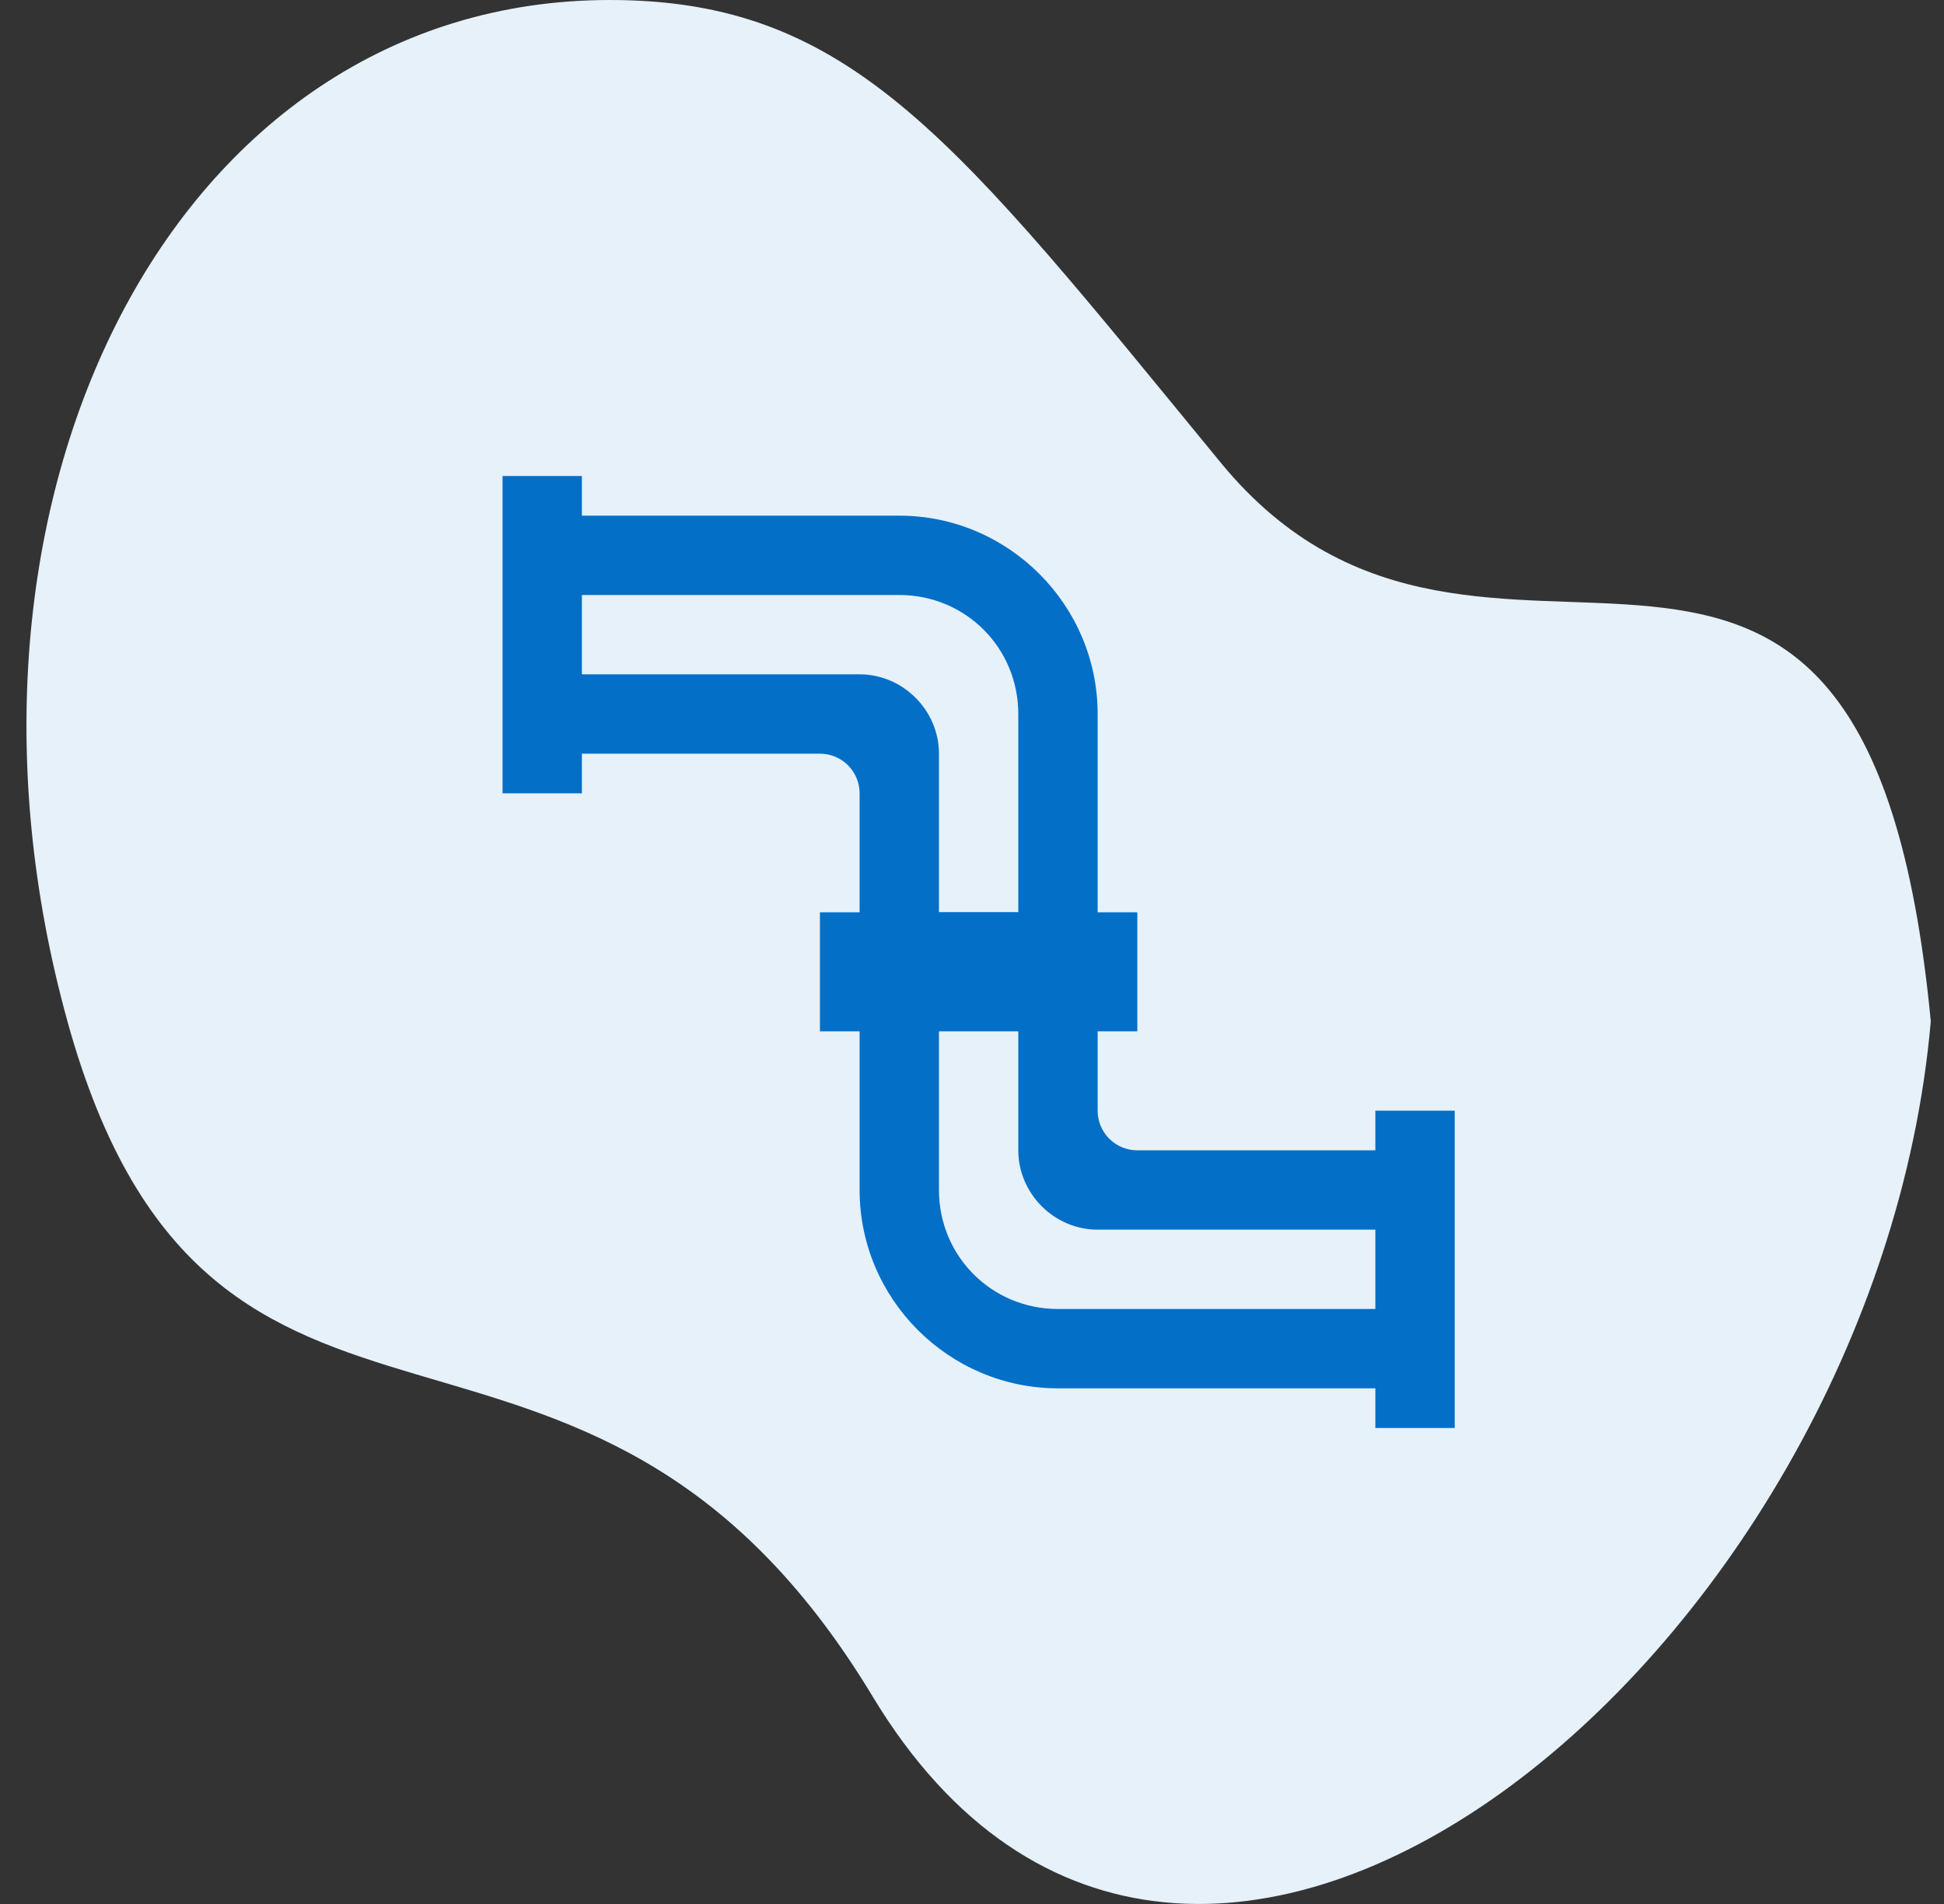 <svg width="49" height="48" viewBox="0 0 49 48" fill="none" xmlns="http://www.w3.org/2000/svg">
<rect x="0" y="0" width="49" height="48" fill="#333333" stroke="none"/>
<g clip-path="url(#clip0_23616_1885)">
<path d="M1.7 25.747C-1.935 12.625 4.353 0 15.372 0C21.469 0 24.072 3.504 30.769 11.663C37.467 19.822 47.017 8.478 48.667 25.747C47.281 41.66 30.015 56.064 21.999 42.774C14.701 30.674 5.334 38.868 1.699 25.747H1.7Z" fill="#E6F1F9"/>
<path d="M12.667 12V20H14.667V19H20.667C20.932 19 21.186 19.105 21.374 19.293C21.561 19.48 21.667 19.735 21.667 20V30C21.667 32.75 23.917 35 26.667 35H34.667V36H36.667V28H34.667V29H28.667C28.401 29 28.147 28.895 27.959 28.707C27.772 28.52 27.667 28.265 27.667 28V18C27.667 15.25 25.417 13 22.667 13H14.667V12H12.667ZM14.667 15H22.667C24.336 15 25.667 16.331 25.667 18V23H23.667V19C23.667 17.907 22.76 17 21.667 17H14.667V15ZM23.667 25H25.667V29C25.667 30.093 26.574 31 27.667 31H34.667V33H26.667C24.998 33 23.667 31.669 23.667 30V25Z" fill="#036FC7"/>
<path d="M20.667 23H28.667V26H20.667V23Z" fill="#036FC7"/>
</g>
<defs>
<clipPath id="clip0_23616_1885">
<rect width="48" height="48" fill="white" transform="translate(0.667)"/>
</clipPath>
</defs>
</svg>
